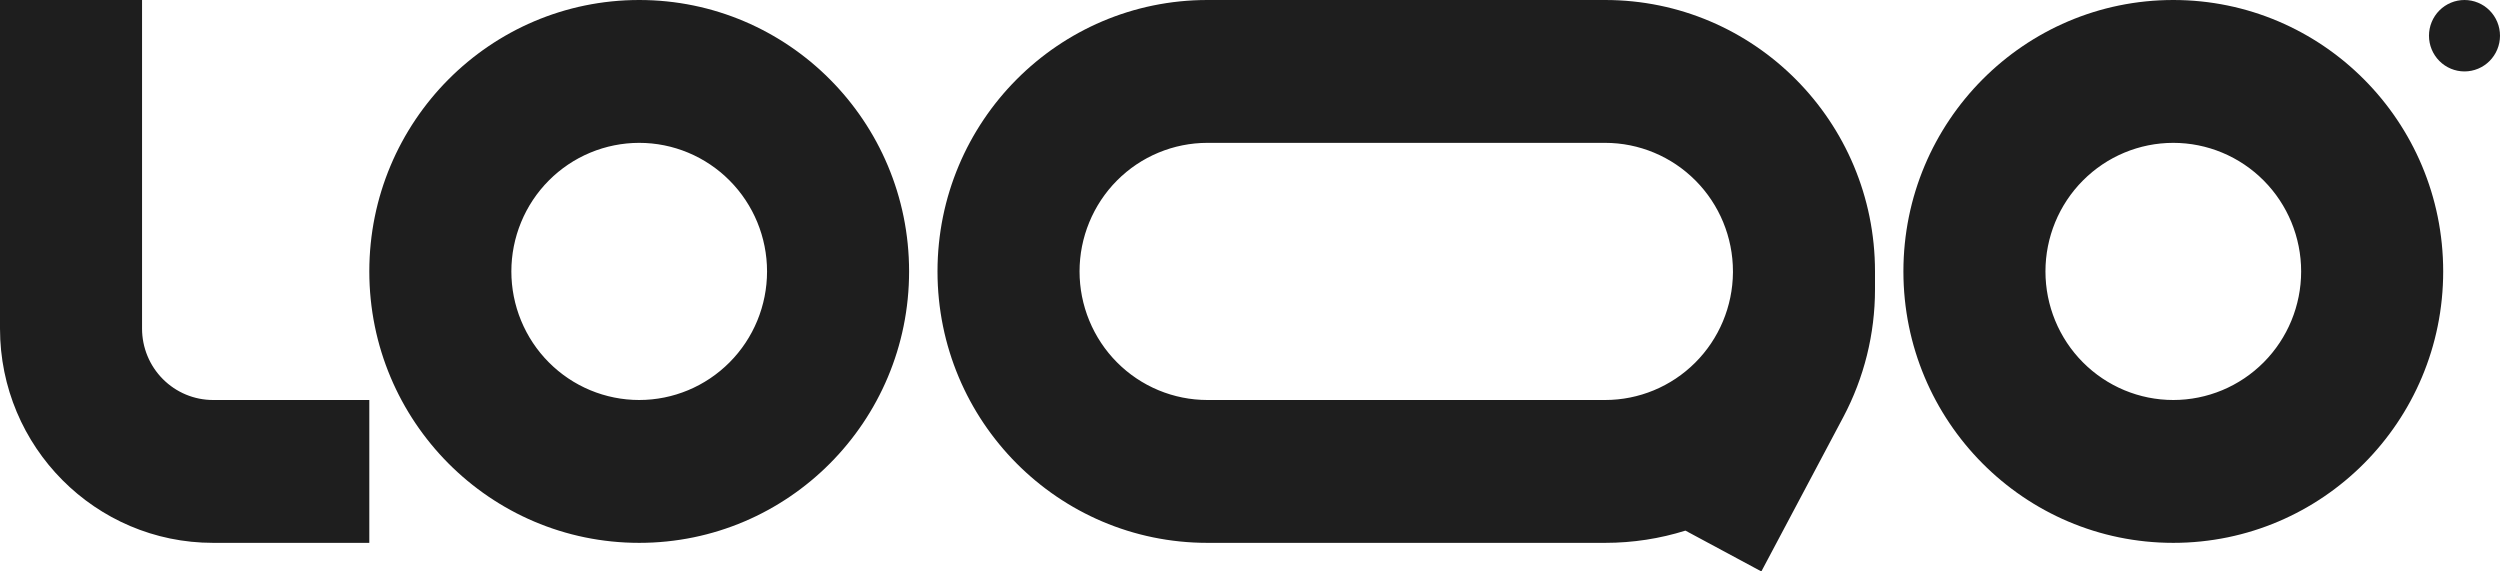 <svg width="105" height="24" viewBox="0 0 105 24" fill="none" xmlns="http://www.w3.org/2000/svg">
<g clip-path="url(#clip0_37_255)">
<path fill-rule="evenodd" clip-rule="evenodd" d="M8.949 16.8C8.158 16.8 7.399 16.484 6.84 15.921C6.28 15.359 5.966 14.596 5.966 13.8V0H0V13.8C0 18.77 4.007 22.8 8.949 22.8H15.511V16.8H8.949ZM26.847 6C26.142 6 25.443 6.14 24.792 6.411C24.14 6.682 23.549 7.08 23.05 7.582C22.551 8.083 22.156 8.678 21.886 9.334C21.616 9.989 21.477 10.691 21.477 11.4C21.477 12.109 21.616 12.811 21.886 13.466C22.156 14.122 22.551 14.717 23.05 15.218C23.549 15.72 24.14 16.118 24.792 16.389C25.443 16.66 26.142 16.8 26.847 16.8C28.271 16.8 29.636 16.231 30.643 15.218C31.65 14.206 32.216 12.832 32.216 11.4C32.216 9.968 31.65 8.594 30.643 7.582C29.636 6.569 28.271 6 26.847 6ZM15.511 11.4C15.511 5.104 20.587 0 26.847 0C33.107 0 38.182 5.104 38.182 11.4C38.182 17.696 33.107 22.8 26.847 22.8C20.587 22.8 15.511 17.696 15.511 11.4ZM91.278 6C89.854 6 88.489 6.569 87.482 7.582C86.475 8.594 85.909 9.968 85.909 11.4C85.909 12.832 86.475 14.206 87.482 15.218C88.489 16.231 89.854 16.8 91.278 16.8C92.702 16.8 94.068 16.231 95.075 15.218C96.082 14.206 96.648 12.832 96.648 11.4C96.648 9.968 96.082 8.594 95.075 7.582C94.068 6.569 92.702 6 91.278 6ZM79.943 11.4C79.943 5.104 85.018 0 91.278 0C97.538 0 102.614 5.104 102.614 11.4C102.614 17.696 97.538 22.8 91.278 22.8C85.018 22.8 79.943 17.696 79.943 11.4ZM50.71 0C44.45 0 39.375 5.104 39.375 11.4C39.375 17.696 44.45 22.8 50.71 22.8H67.415C68.59 22.8 69.722 22.62 70.788 22.286L73.977 24L77.418 17.518C78.293 15.867 78.75 14.026 78.75 12.157V11.4C78.75 5.104 73.675 0 67.415 0H50.71ZM72.784 11.4C72.784 9.968 72.218 8.594 71.211 7.582C70.204 6.569 68.839 6 67.415 6H50.71C50.005 6 49.307 6.14 48.656 6.411C48.004 6.682 47.412 7.08 46.913 7.582C46.415 8.083 46.02 8.678 45.75 9.334C45.48 9.989 45.341 10.691 45.341 11.4C45.341 12.109 45.48 12.811 45.75 13.466C46.02 14.122 46.415 14.717 46.913 15.218C47.412 15.72 48.004 16.118 48.656 16.389C49.307 16.66 50.005 16.8 50.71 16.8H67.415C68.832 16.8 70.191 16.237 71.197 15.233C72.203 14.23 72.773 12.867 72.784 11.442V11.4Z" fill="#1E1E1E"/>
<path d="M105 1.5C105 1.898 104.843 2.279 104.563 2.561C104.283 2.842 103.904 3 103.509 3C103.113 3 102.734 2.842 102.454 2.561C102.174 2.279 102.017 1.898 102.017 1.5C102.017 1.102 102.174 0.721 102.454 0.439C102.734 0.158 103.113 0 103.509 0C103.904 0 104.283 0.158 104.563 0.439C104.843 0.721 105 1.102 105 1.5Z" fill="#1E1E1E"/>
</g>
<defs>
<clipPath id="clip0_37_255">
<rect width="105" height="24" fill="white"/>
</clipPath>
</defs>
</svg>
